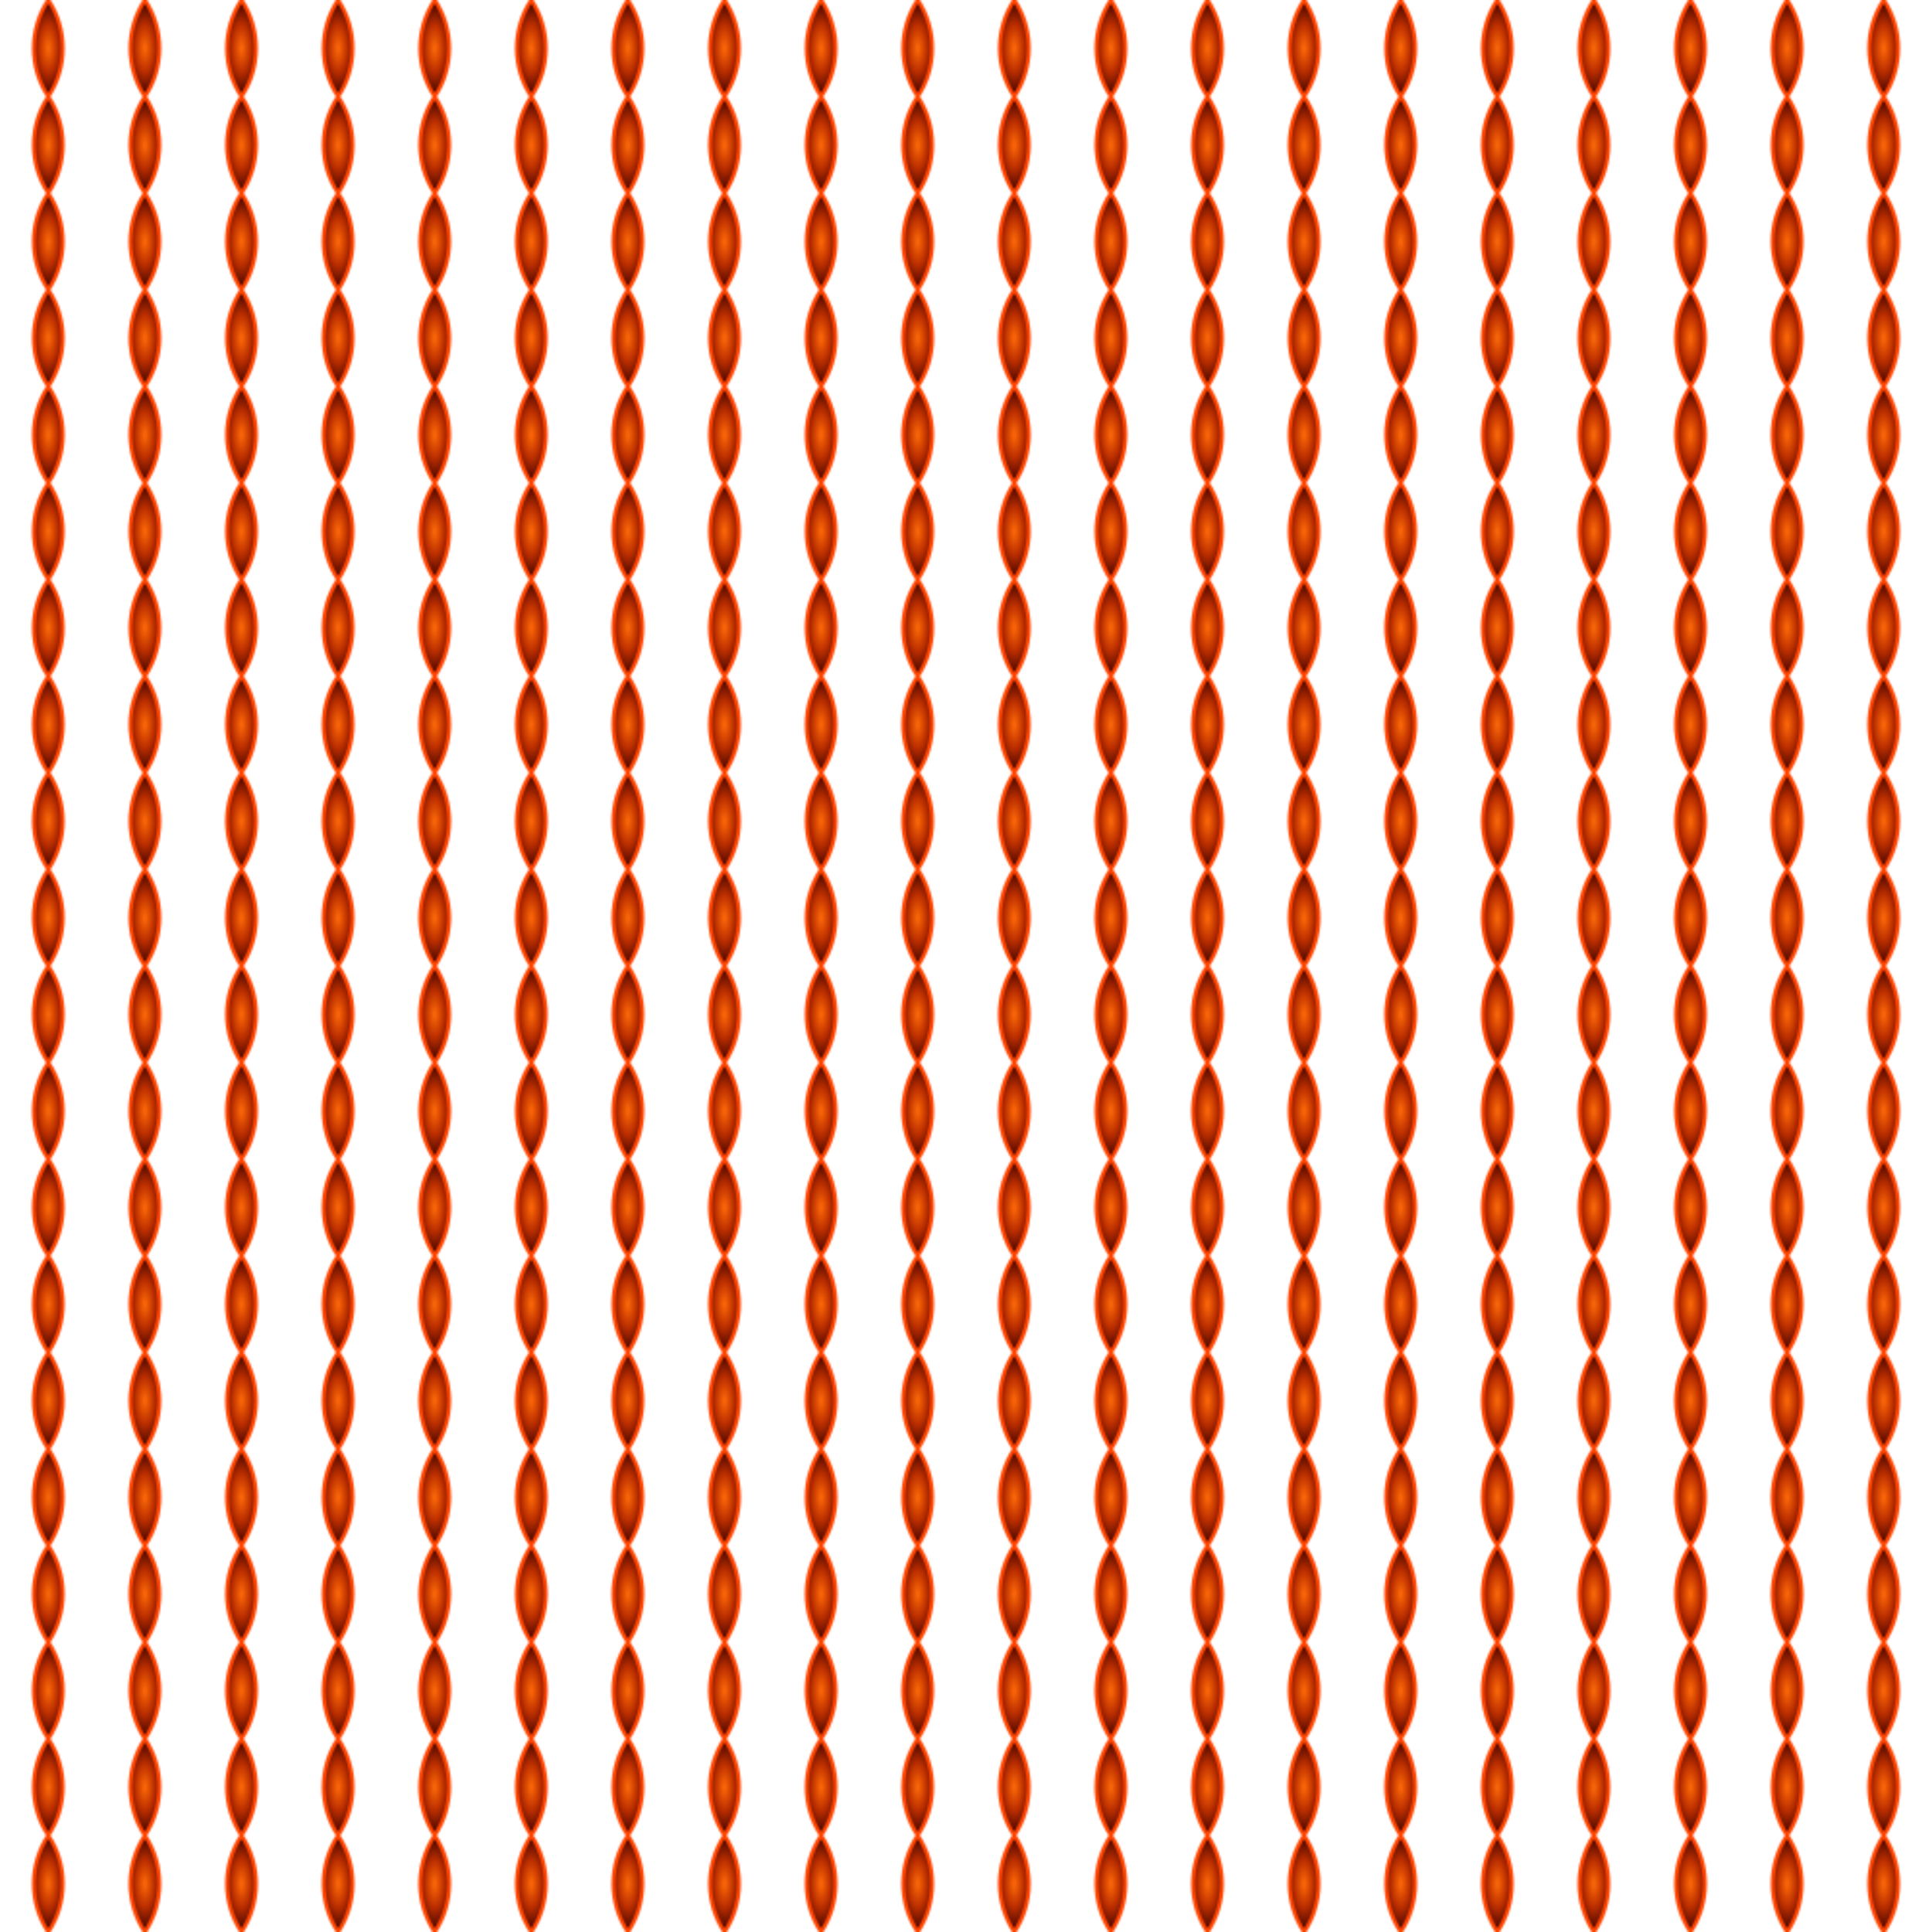<svg xmlns="http://www.w3.org/2000/svg" viewBox="0 0 1000 1000">
  <defs>
    <radialGradient id="fireGradient" cx="50%" cy="50%" r="50%">
      <stop offset="0%" style="stop-color:#ff6b08; stop-opacity:1" />
      <stop offset="50%" style="stop-color:#b92d00; stop-opacity:1" />
      <stop offset="100%" style="stop-color:#330000; stop-opacity:1" />
    </radialGradient>
    <pattern id="dragonScales" patternUnits="userSpaceOnUse" width="50" height="50">
      <path d="M 25,0 C 35,15 35,35 25,50 C 15,35 15,15 25,0 Z" fill="url(#fireGradient)" stroke="#ff4500" stroke-width="2"/>
      <path d="M 75,50 C 65,35 65,15 75,0 C 85,15 85,35 75,50 Z" fill="url(#fireGradient)" stroke="#ff4500" stroke-width="2"/>
    </pattern>
  </defs>
  <rect width="100%" height="100%" fill="url(#dragonScales)"/>
</svg>
